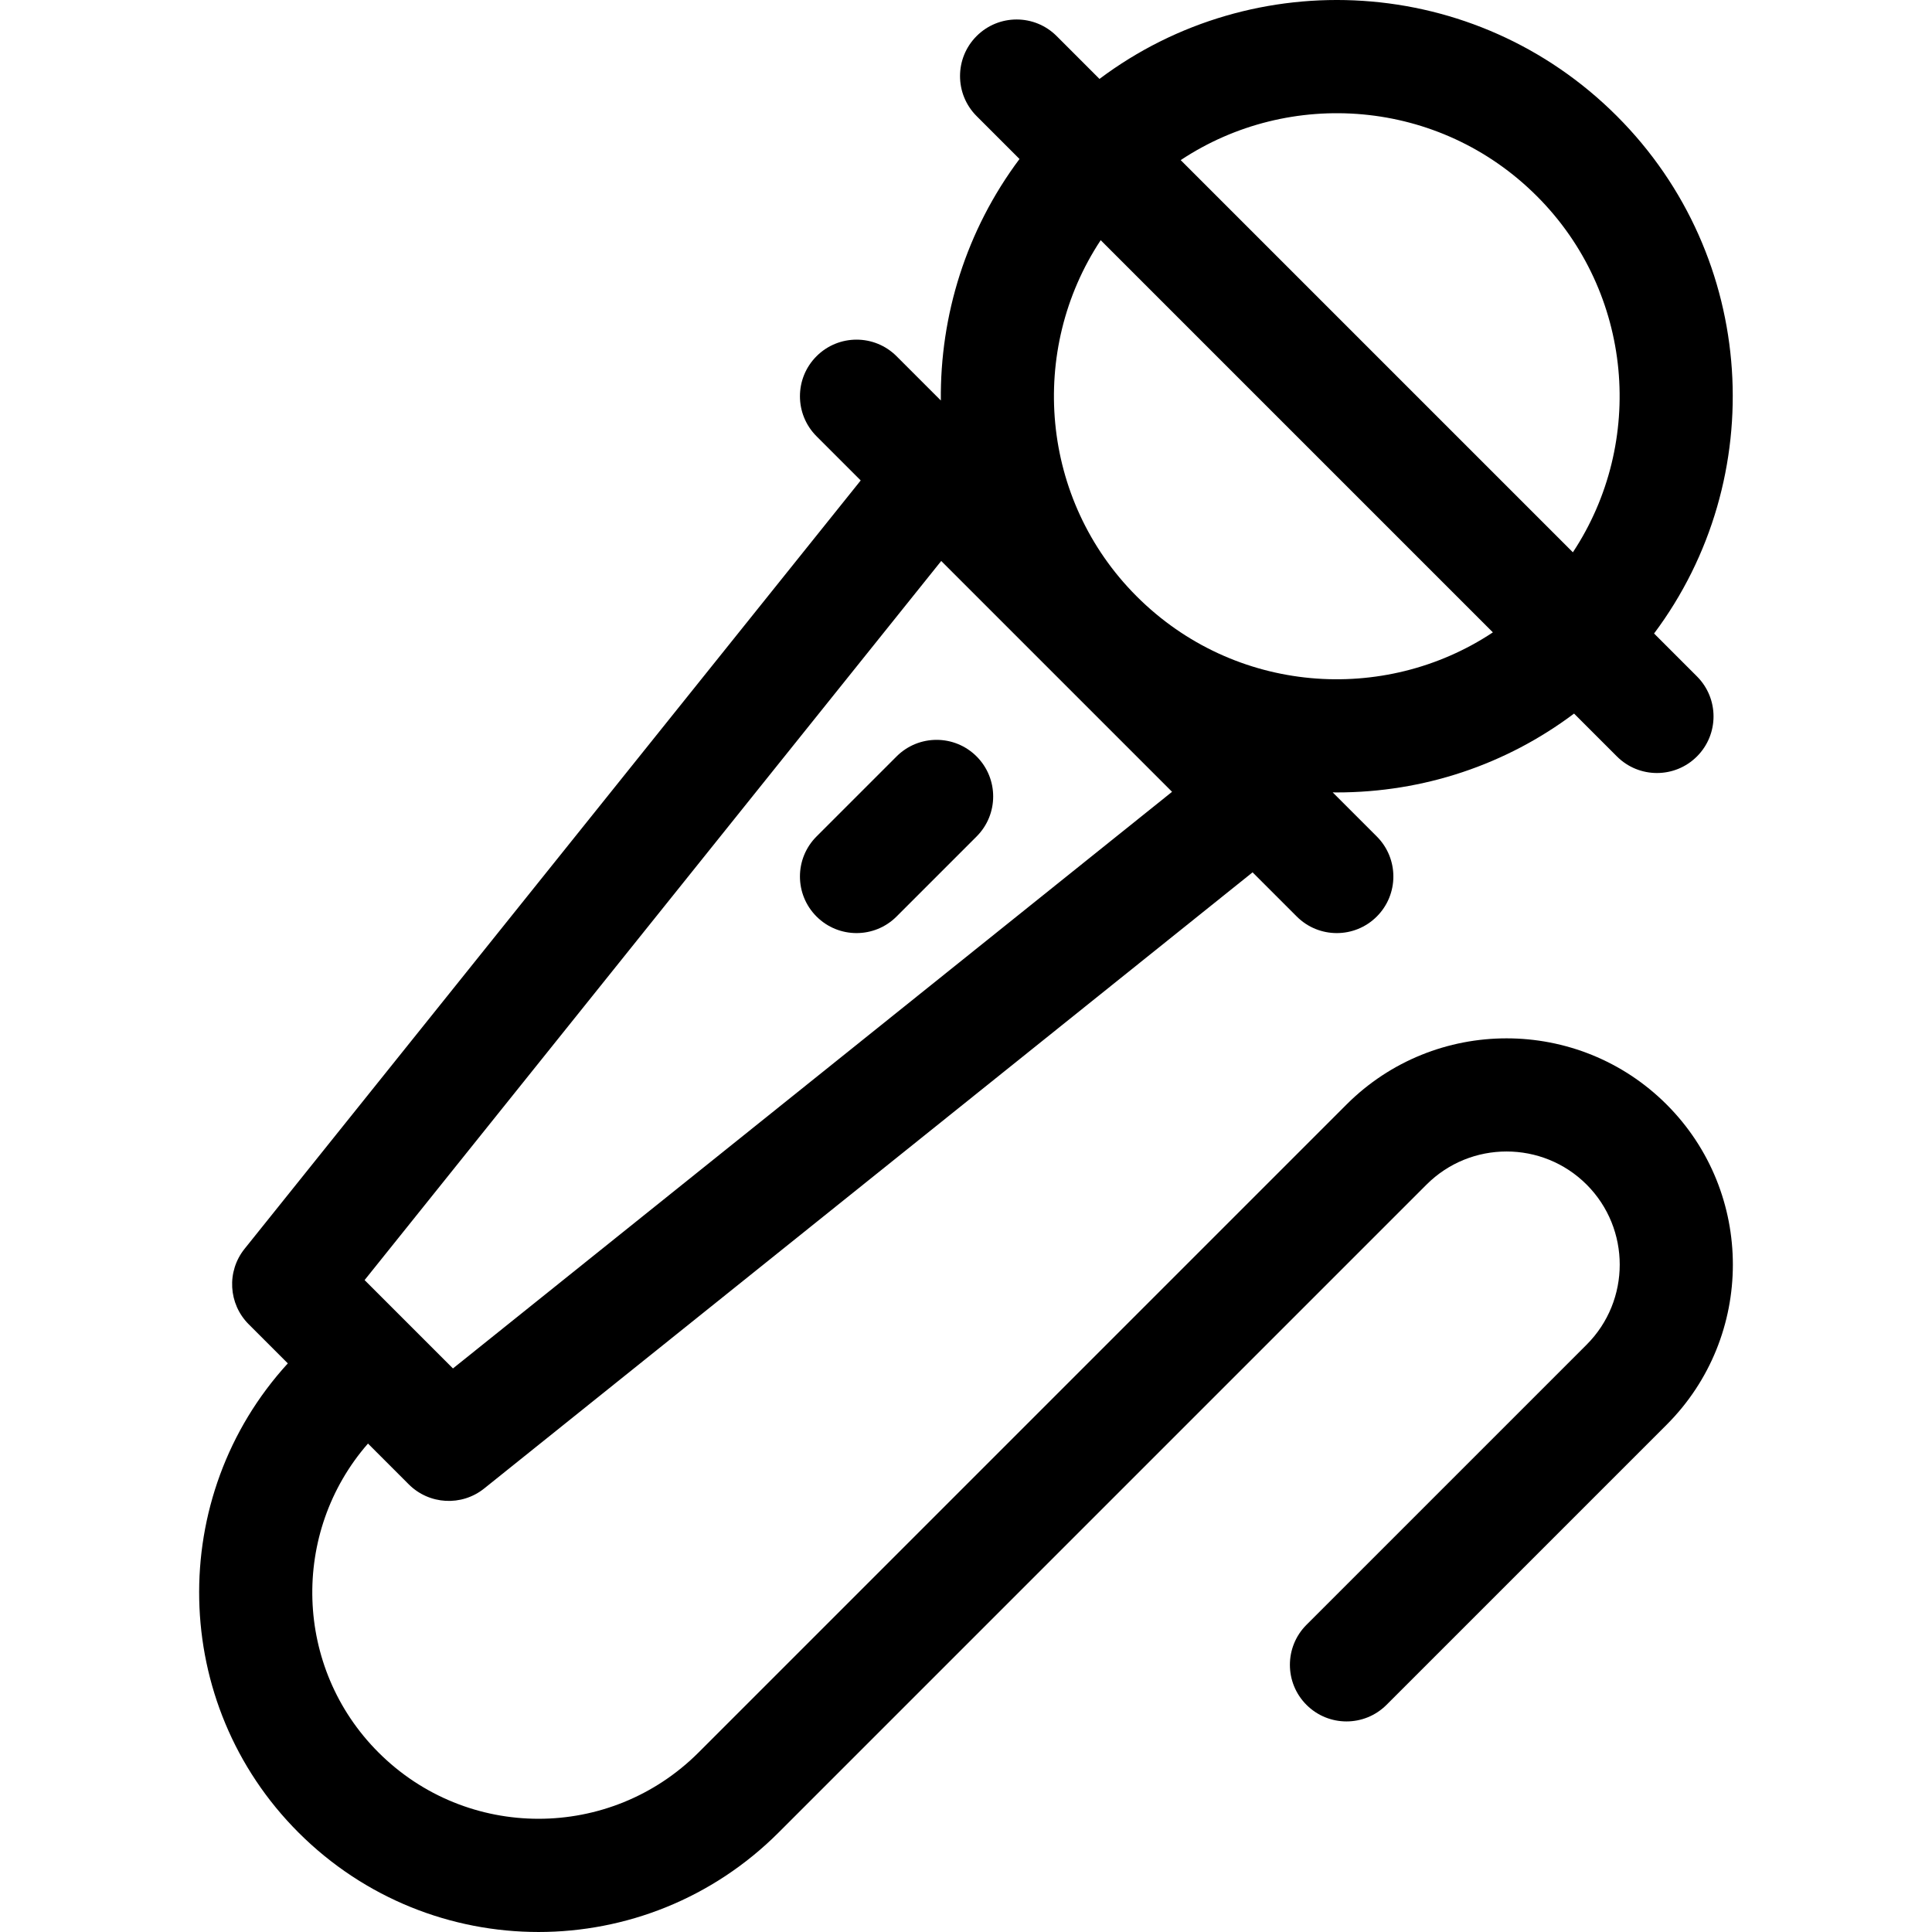 <svg id="Capa_1" enable-background="new 0 0 512 512" height="512" viewBox="0 0 512 512" width="512" xmlns="http://www.w3.org/2000/svg"><g><path d="m346.23 430.592c-5.858 5.858-5.858 15.354 0 21.211 5.857 5.858 15.354 5.858 21.211 0l74.241-74.24c23.392-23.392 23.392-61.454 0-84.847-23.392-23.392-61.454-23.392-84.847 0l-171.693 171.694c-23.447 23.446-61.398 23.448-84.847 0-22.421-22.421-23.336-58.312-2.776-81.852l10.808 10.808c5.392 5.392 14.003 5.896 19.988 1.096l203.63-163.285 11.708 11.708c5.857 5.857 15.354 5.859 21.211 0 5.858-5.858 5.858-15.354 0-21.211l-11.685-11.685c.36.004.719.013 1.08.013 22.98 0 44.83-7.337 62.883-20.896l11.357 11.357c5.857 5.857 15.354 5.859 21.211 0 5.858-5.858 5.858-15.354 0-21.211l-11.366-11.366c30.768-41.092 27.491-99.778-9.845-137.115-37.606-37.609-96.241-40.56-137.124-9.855l-11.353-11.358c-5.857-5.858-15.354-5.858-21.211 0-5.858 5.858-5.858 15.354 0 21.211l11.366 11.366c-14.136 18.88-21.084 41.471-20.844 64.003l-11.735-11.735c-5.857-5.858-15.354-5.858-21.211 0-5.858 5.858-5.858 15.354 0 21.211l11.708 11.708-163.285 203.633c-4.786 5.968-4.313 14.58 1.096 19.988l10.367 10.367c-32.239 35.268-31.309 90.19 2.812 124.311 35.168 35.169 92.095 35.173 127.269 0l171.693-171.693c11.696-11.696 30.727-11.696 42.424 0 11.696 11.696 11.696 30.727 0 42.423zm61.061-378.611c25.609 25.609 28.787 65.283 9.538 94.385l-103.932-103.932c28.822-19.137 68.5-16.347 94.394 9.547zm-11.665 115.605c-28.82 19.136-68.499 16.348-94.394-9.547-25.609-25.609-28.787-65.282-9.538-94.385zm-146.192-18.922 61.174 61.174-190.571 152.813-23.416-23.416z"/><path d="m237.598 242.885 21.211-21.211c5.858-5.858 5.858-15.354 0-21.211-5.857-5.858-15.354-5.858-21.211 0l-21.211 21.211c-5.858 5.858-5.858 15.354 0 21.211 5.856 5.858 15.353 5.858 21.211 0z"/></g></svg>
